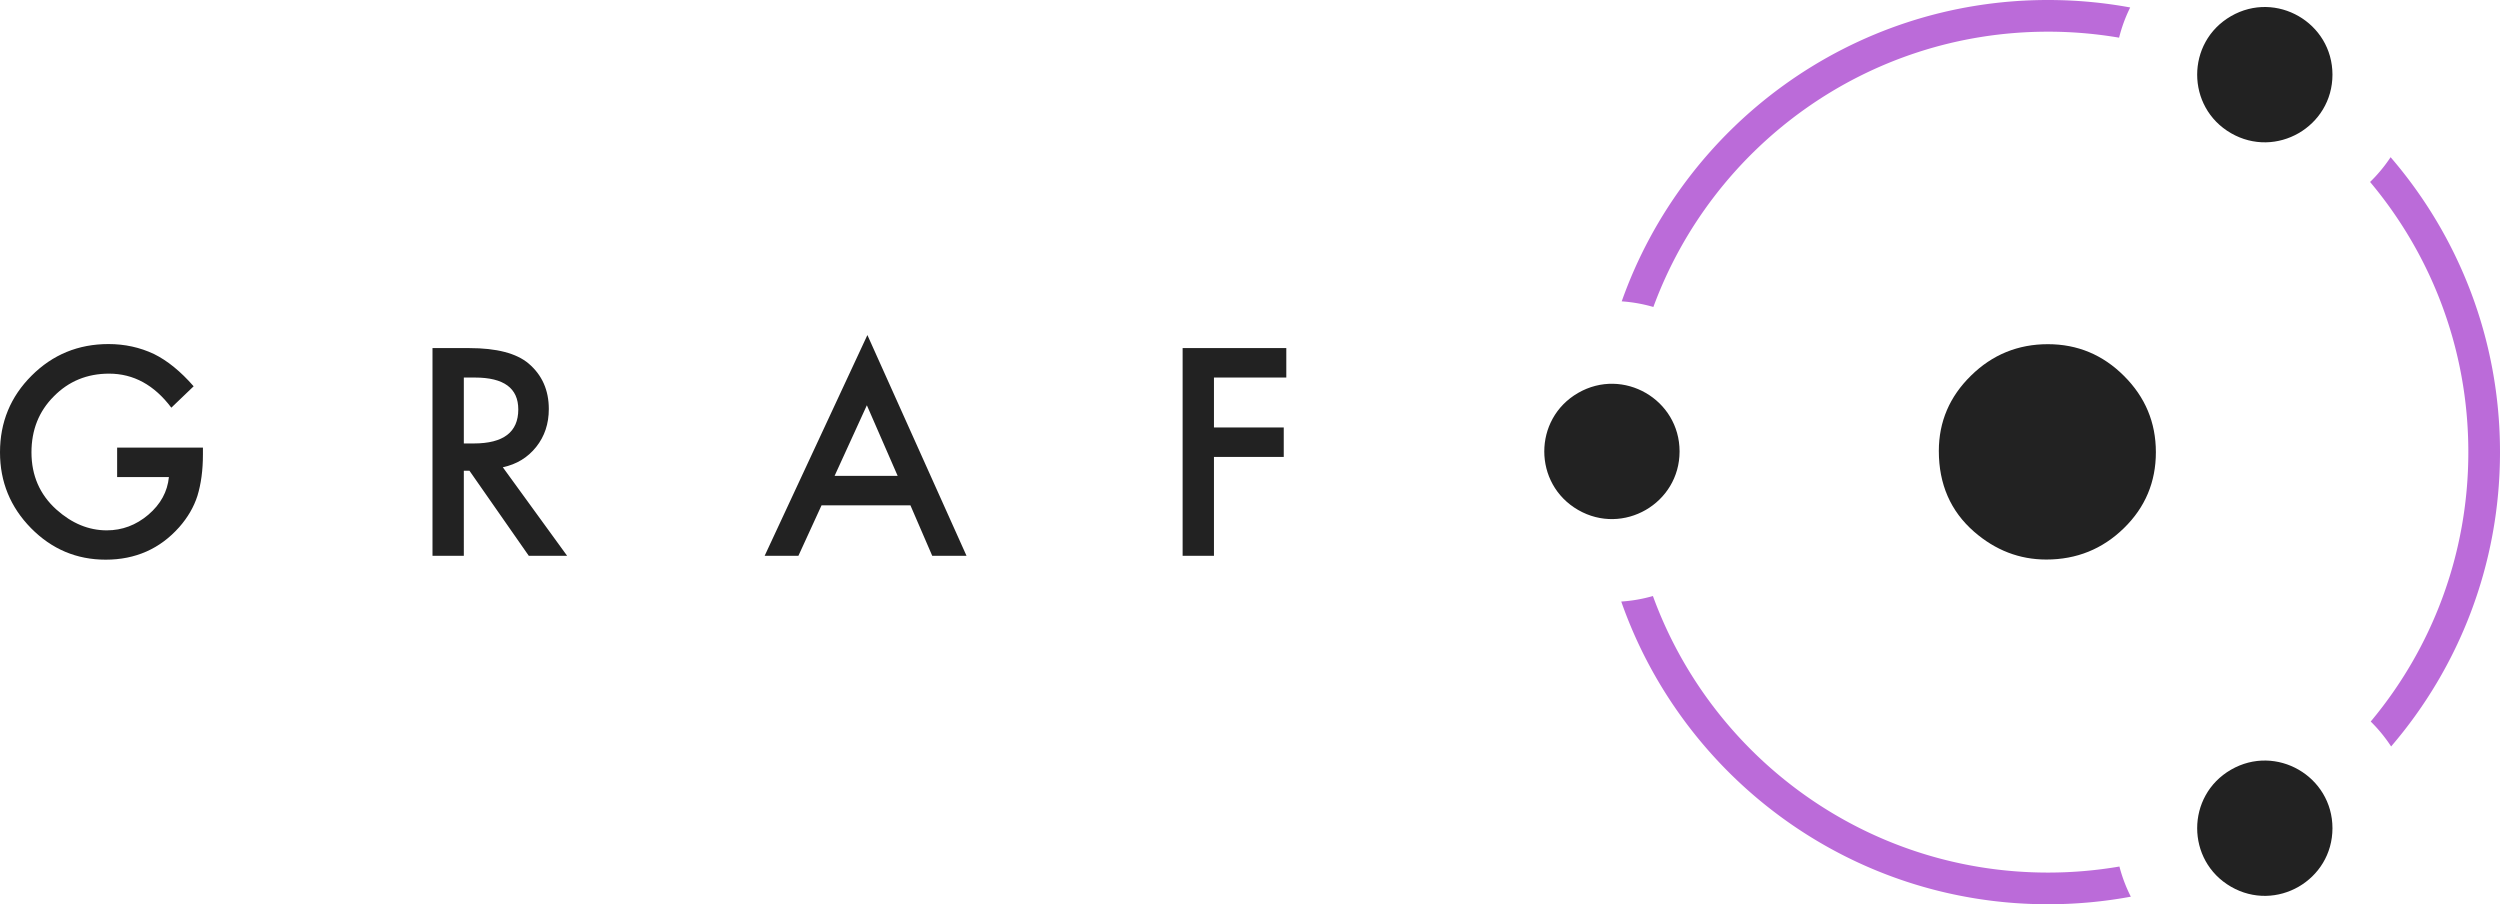 <svg width="376" height="136" xmlns="http://www.w3.org/2000/svg">
  <path
    d="M136.929 76.002H123.56l-3.478 7.587h-5.077l15.452-33.198 14.906 33.198h-5.157l-3.277-7.587zm-1.921-4.43l-4.632-10.621-4.854 10.62h9.486zM30.52 67.323H17.616v4.43h7.787c-.216 2.2-1.247 4.087-3.095 5.665-1.847 1.565-3.93 2.347-6.25 2.347-2.723 0-5.251-1.045-7.584-3.136-2.494-2.252-3.741-5.118-3.741-8.598 0-3.371 1.119-6.177 3.357-8.415 2.238-2.28 5.01-3.42 8.313-3.42 3.68 0 6.802 1.707 9.364 5.119l3.357-3.217c-1.955-2.238-3.944-3.857-5.966-4.855-2.117-.998-4.396-1.497-6.836-1.497-4.544 0-8.4 1.585-11.57 4.754C1.585 59.656 0 63.5 0 68.031c0 4.438 1.557 8.241 4.672 11.41 3.115 3.156 6.856 4.734 11.225 4.734 4.476 0 8.164-1.632 11.063-4.895 1.281-1.457 2.191-3.021 2.73-4.694.553-1.807.83-3.884.83-6.23v-1.032zM85.292 83.589l-9.668-13.312c2.077-.445 3.749-1.463 5.016-3.055 1.268-1.591 1.901-3.493 1.901-5.705 0-2.832-1.01-5.111-3.034-6.838-1.833-1.55-4.813-2.326-8.939-2.326h-5.521v31.236h4.712V70.803h.85l8.919 12.786h5.764zM71.256 66.696h-1.497v-9.913h1.679c4.341 0 6.512 1.599 6.512 4.795 0 3.412-2.231 5.118-6.694 5.118zM182.58 56.783h10.881v-4.43h-15.594v31.236h4.713v-14.87h10.497v-4.43H182.58v-7.506z"
    fill="#222" />
  <path
    d="M359.547 23.643a22.491 22.491 0 01-3.086 3.725C365.683 38.357 371.237 52.53 371.237 68c0 15.417-5.516 29.545-14.681 40.518a22.52 22.52 0 013.068 3.749C369.832 100.372 376 84.907 376 68c0-16.949-6.199-32.45-16.453-44.357zM320.477 134.861a22.508 22.508 0 01-1.716-4.535 63.598 63.598 0 01-10.743.909c-27.315 0-50.584-17.327-59.419-41.593-1.544.444-3.14.726-4.763.831 9.278 26.512 34.51 45.527 64.182 45.527 4.256 0 8.42-.391 12.459-1.139zM243.907 45.324C253.242 18.918 278.421 0 308.018 0c4.222 0 8.355.385 12.364 1.122a22.48 22.48 0 00-1.671 4.543 63.619 63.619 0 00-10.693-.9c-27.244 0-50.464 17.238-59.351 41.405a22.519 22.519 0 00-4.76-.846z"
    fill="#BB6BD9" />
  <path
    d="M252.608 67.896c0-7.808-8.469-12.72-15.265-8.797-6.778 3.911-6.778 13.683 0 17.594 6.796 3.922 15.265-.99 15.265-8.797zM335.538 133.36c6.796 3.922 15.264-.99 15.264-8.797 0-7.808-8.468-12.72-15.264-8.798-6.778 3.912-6.778 13.683 0 17.595zM335.538 2.432c-6.778 3.912-6.778 13.683 0 17.595 6.796 3.922 15.264-.99 15.264-8.798 0-7.807-8.468-12.719-15.264-8.797zM296.433 56.5c-3.222 3.156-4.833 6.932-4.833 11.329 0 5.003 1.766 9.05 5.299 12.138 3.209 2.792 6.829 4.188 10.861 4.188 4.557 0 8.447-1.572 11.669-4.714 3.21-3.13 4.814-6.94 4.814-11.43 0-4.464-1.598-8.288-4.793-11.471-3.182-3.183-6.998-4.774-11.448-4.774-4.503 0-8.36 1.578-11.569 4.733z"
    fill="#222" />
</svg>
